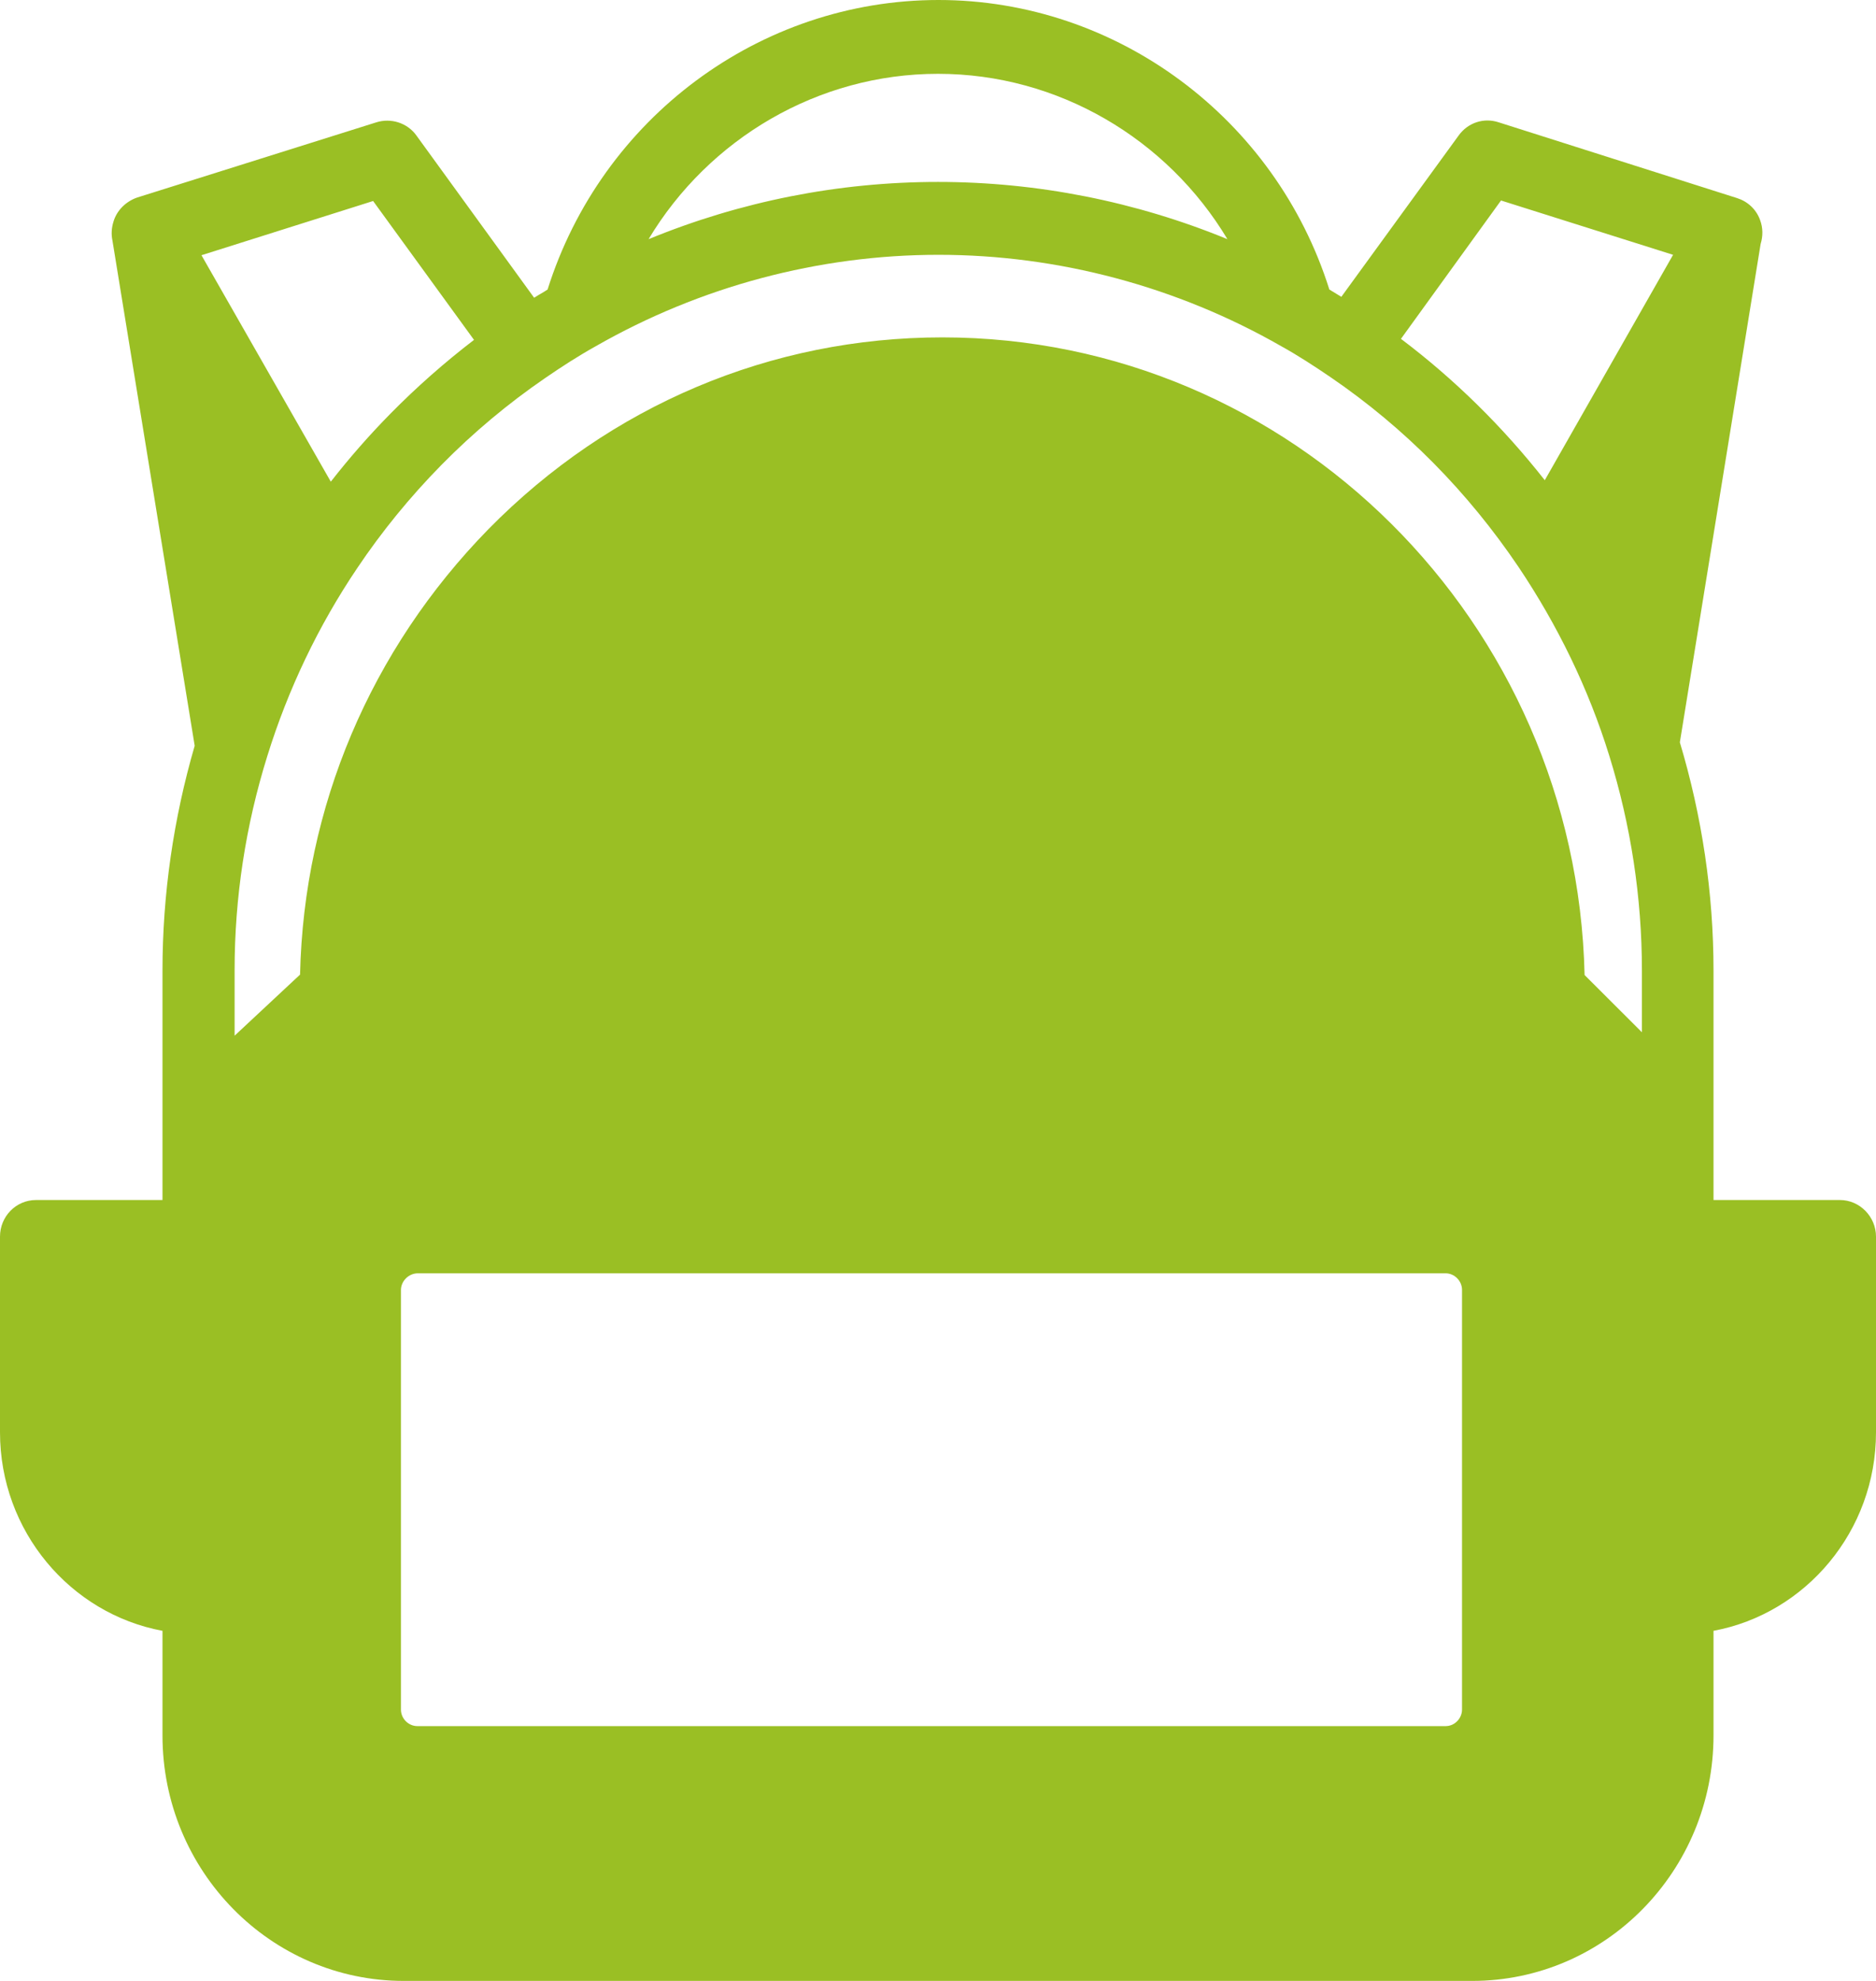 <svg width="18" height="19" viewBox="0 0 18 19" fill="none" xmlns="http://www.w3.org/2000/svg">
<path d="M3.847 12.373V16.397C3.847 16.486 3.921 16.556 4.004 16.556H13.871C13.959 16.556 14.028 16.481 14.028 16.397V12.373C14.028 12.284 13.954 12.213 13.871 12.213H4.009C3.921 12.213 3.847 12.288 3.847 12.373ZM0.346 11.51H1.559V9.31C1.559 8.578 1.665 7.851 1.868 7.153L1.079 2.308C1.066 2.247 1.07 2.186 1.089 2.125C1.121 2.017 1.209 1.932 1.315 1.895L3.612 1.173C3.75 1.13 3.907 1.177 3.995 1.299L5.125 2.856C5.167 2.828 5.213 2.805 5.254 2.777C5.771 1.135 7.289 0 9.005 0C10.716 0 12.238 1.135 12.755 2.777C12.792 2.8 12.833 2.824 12.87 2.847L13.996 1.299C14.084 1.177 14.236 1.126 14.379 1.173L16.667 1.9C16.768 1.932 16.851 2.007 16.888 2.111C16.916 2.186 16.916 2.265 16.893 2.34L16.118 7.12C16.33 7.828 16.441 8.564 16.441 9.31V11.51H17.654C17.843 11.51 18 11.669 18 11.861V13.738C18 14.685 17.326 15.478 16.441 15.642V16.645C16.441 17.945 15.403 19 14.125 19H3.875C2.597 19 1.559 17.945 1.559 16.645V15.642C0.674 15.478 0 14.685 0 13.738V11.861C0 11.669 0.152 11.51 0.346 11.51ZM9 0.708C7.847 0.708 6.8 1.332 6.223 2.294C7.104 1.932 8.045 1.745 9 1.745C9.95 1.745 10.896 1.932 11.777 2.294C11.2 1.332 10.153 0.708 9 0.708ZM14.402 1.923L13.442 3.25C13.959 3.64 14.42 4.095 14.822 4.606L16.053 2.444L14.402 1.923ZM2.251 9.934L2.879 9.348C2.915 7.739 3.557 6.229 4.687 5.075C5.854 3.888 7.399 3.236 9.042 3.236C12.391 3.236 15.126 5.966 15.204 9.352L15.754 9.901V9.31C15.754 8.607 15.647 7.912 15.44 7.246C15.241 6.604 14.946 5.999 14.572 5.441C14.084 4.718 13.479 4.104 12.764 3.616C12.612 3.513 12.455 3.41 12.294 3.321C11.293 2.748 10.153 2.444 9.005 2.444C7.856 2.444 6.717 2.748 5.716 3.321C5.549 3.414 5.388 3.518 5.231 3.626C4.876 3.869 4.539 4.151 4.235 4.46C3.935 4.765 3.663 5.098 3.427 5.45C3.054 6.003 2.763 6.613 2.565 7.251C2.357 7.917 2.251 8.607 2.251 9.305V9.934ZM3.174 4.62C3.354 4.39 3.543 4.174 3.746 3.968C3.995 3.715 4.267 3.475 4.548 3.26L3.58 1.928L1.933 2.448L3.174 4.62Z" fill="#9ABF24"/>
</svg>
